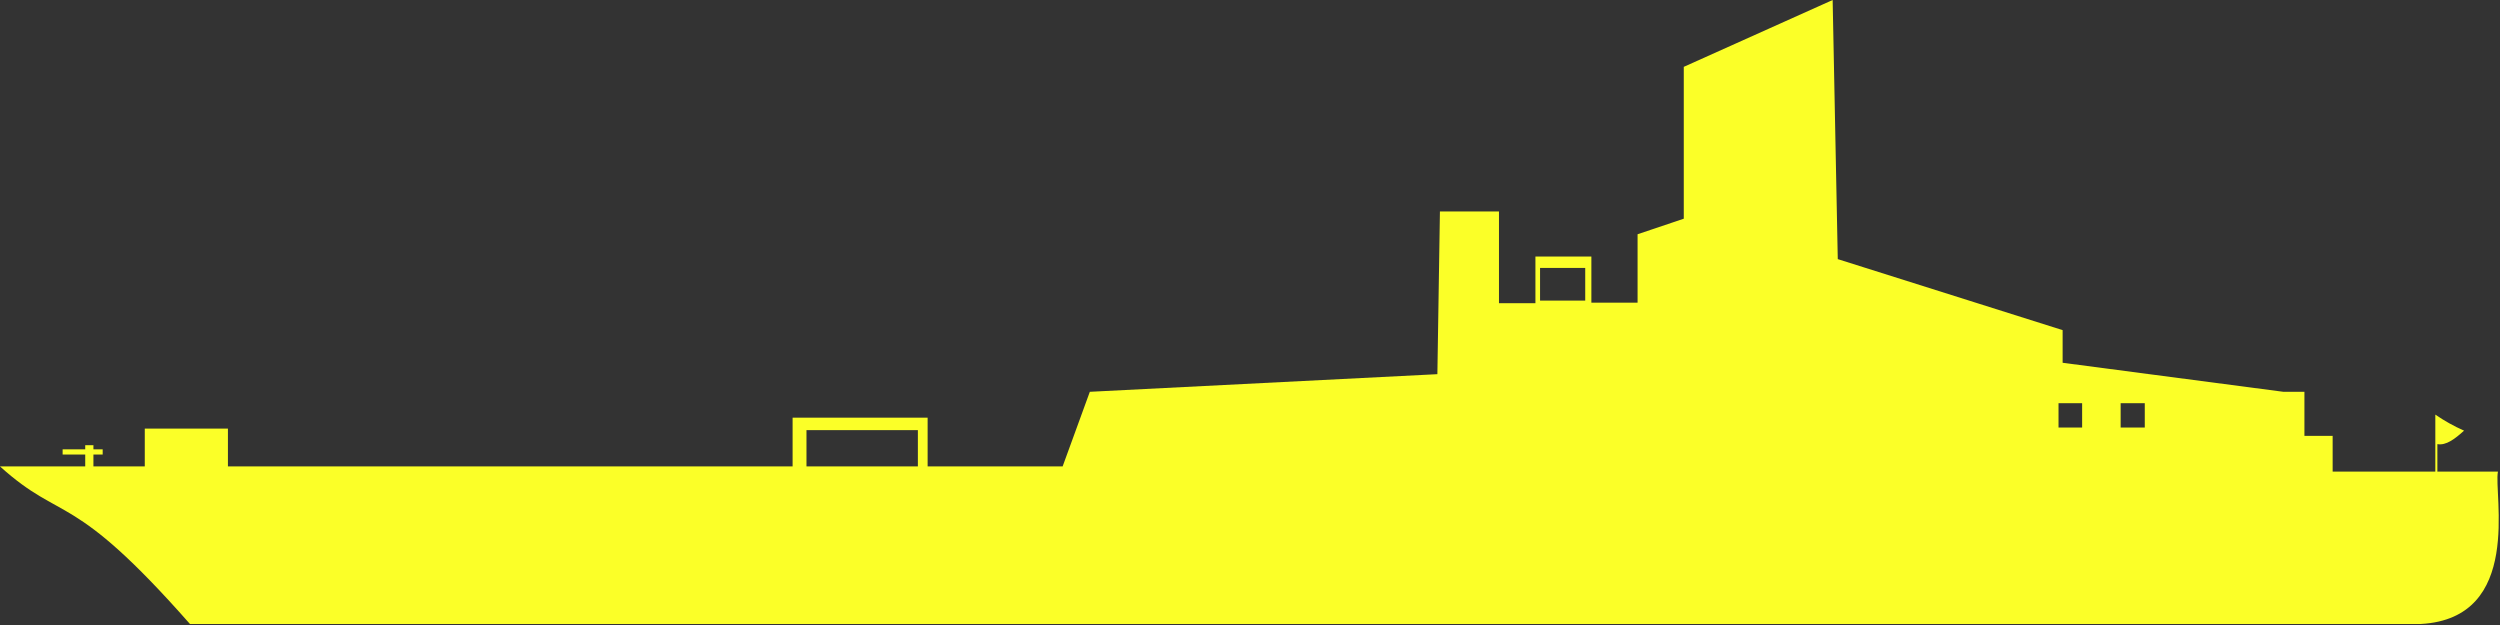 <svg width="100" height="25" viewBox="0 0 100 25" fill="none" xmlns="http://www.w3.org/2000/svg">
<rect x="0" y="0" width="100" height="25" fill="#333333" stroke="none"/>
<g clip-path="url(#clip0_23_255)">
<path fill-rule="evenodd" clip-rule="evenodd" d="M0 18.657H3.409V18.18H2.505V17.973H3.409V17.807H3.737V17.973H4.107V18.18H3.737V18.657H5.791V17.143H9.117V18.657H31.704V16.708H37.105V18.657H42.505L43.593 15.672L57.495 14.967L57.597 8.458H59.959V12.127H61.417V10.261H63.655V12.106H65.503V9.37L67.351 8.748V2.674L73.306 0L73.511 10.365L82.505 13.205V14.511L91.335 15.672H92.177V17.434H93.306V18.864H97.413V16.584C97.775 16.834 98.16 17.049 98.563 17.226C98.193 17.558 97.844 17.828 97.495 17.765V18.864H99.918C99.733 19.735 100.945 24.73 96.838 24.959H7.598C2.834 19.548 2.526 20.937 0 18.657ZM61.602 12.023H63.409V10.717H61.602V12.023ZM32.259 18.657H36.715V17.206H32.259V18.657ZM84.826 16.128H85.791V17.102H84.826V16.128ZM82.341 16.128H83.285V17.102H82.341V16.128Z" fill="#FBFF28"/>
</g>
<defs>
<clipPath id="clip0_23_255">
<rect width="100" height="25" fill="white"/>
</clipPath>
</defs>
</svg>
